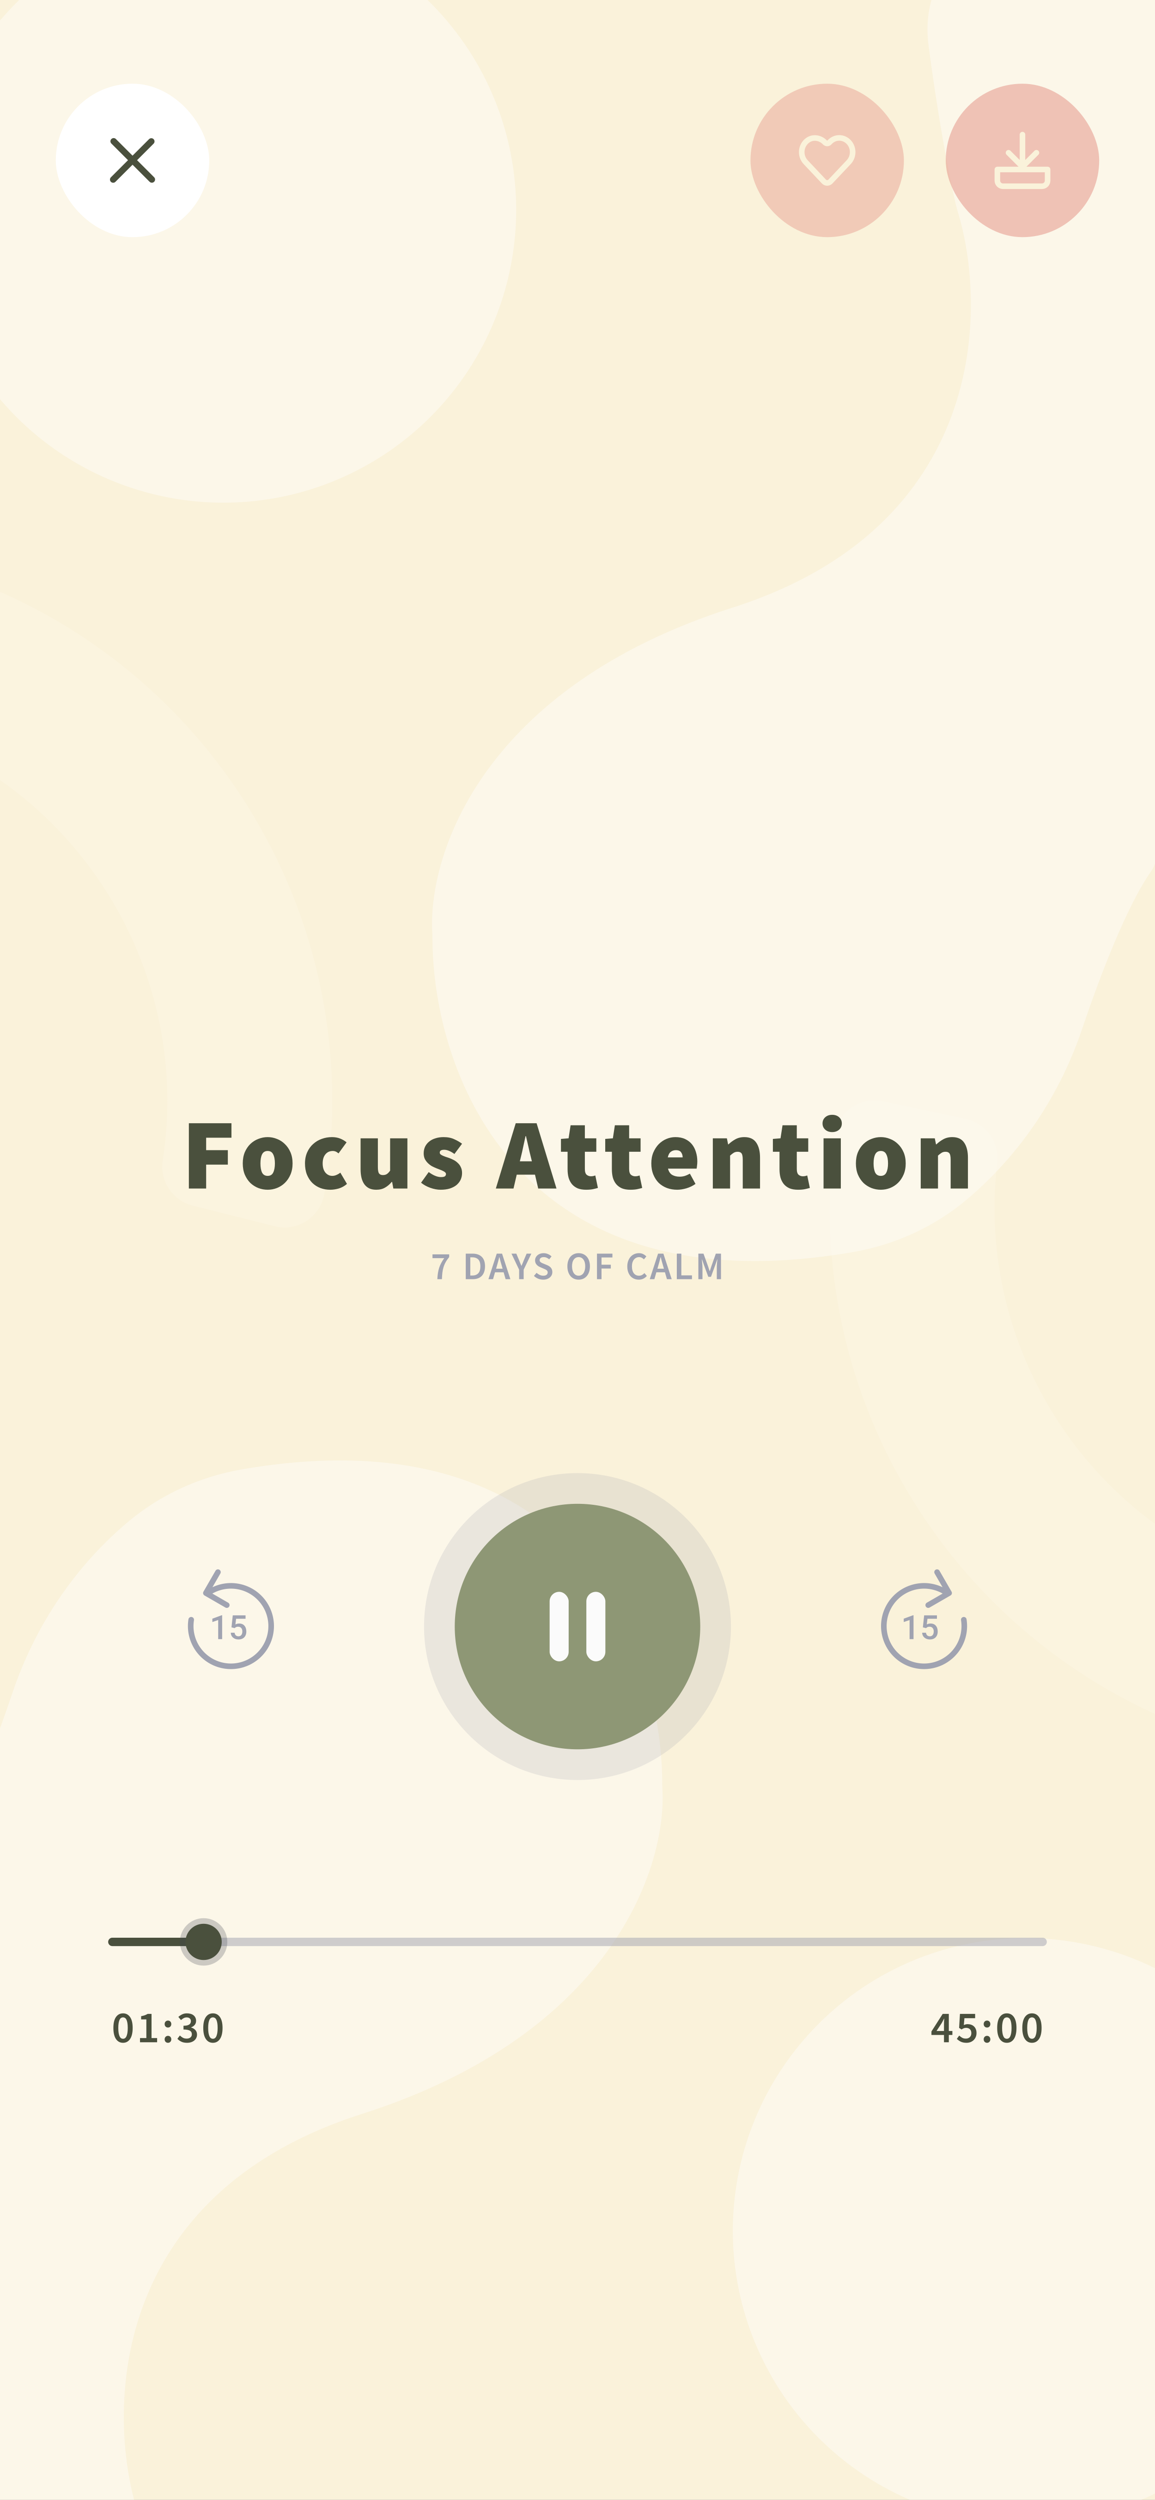 <svg width="414" height="896" viewBox="0 0 414 896" fill="none" xmlns="http://www.w3.org/2000/svg">
<rect x="0" y="0" width="414" height="896" fill="#808080" stroke="none"/>
<g clip-path="url(#clip0_1_3978)">
<rect width="414" height="896" fill="#FAF2DA"/>
<path opacity="0.2" d="M58.335 415.944C68.643 349.555 29.867 284.707 -33.512 262.349C-40.525 259.874 -44.491 252.46 -42.674 245.248L-35.268 215.826C-33.212 207.667 -24.642 203.021 -16.659 205.696C3.691 212.517 22.627 222.492 39.794 235.454C60.361 250.983 77.521 270.111 90.798 292.312C104.075 314.514 112.804 338.68 116.746 364.139C120.035 385.394 119.863 406.785 116.235 427.934C114.812 436.227 106.659 441.576 98.496 439.523L69.064 432.113C61.85 430.295 57.192 423.289 58.335 415.944Z" fill="#FEFCF8"/>
<path opacity="0.2" d="M357.426 416.772C349.596 483.499 390.759 546.858 454.926 566.842C462.027 569.054 466.266 576.315 464.719 583.59L458.414 613.267C456.663 621.497 448.271 626.459 440.194 624.083C419.604 618.024 400.31 608.761 382.672 596.447C361.542 581.694 343.682 563.219 329.588 541.527C315.494 519.835 305.871 496.01 300.984 470.715C296.906 449.597 296.282 428.215 299.12 406.946C300.233 398.606 308.182 392.957 316.416 394.704L346.103 401.013C353.38 402.562 358.295 409.39 357.426 416.772Z" fill="#FEFCF8"/>
<path opacity="0.5" d="M49.284 900.224C51.014 906.454 55.804 930.284 59.604 959.594C62.724 983.754 43.964 1005.17 19.614 1005.17L5.714 1005.17C-16.626 1005.17 -34.716 987.014 -34.616 964.674C-34.116 850.994 -30.856 678.084 -20.426 663.434C-11.706 651.194 -2.076 626.164 4.464 606.734C12.244 583.644 25.844 562.884 44.224 546.894C44.774 546.414 45.324 545.944 45.864 545.494C57.504 535.694 71.624 529.274 86.614 526.674C206.674 505.874 237.274 590.814 237.374 639.044C237.374 639.904 237.404 640.764 237.454 641.624C238.864 669.244 219.464 729.054 129.834 757.654C38.774 786.694 38.184 864.804 49.284 900.224Z" fill="#FEFCF8"/>
<path opacity="0.5" d="M343.1 75.221C341.37 68.991 336.58 45.161 332.78 15.851C329.66 -8.309 348.42 -29.729 372.77 -29.729H386.67C409.01 -29.729 427.1 -11.569 427 10.771C426.5 124.451 423.24 297.361 412.81 312.011C404.09 324.251 394.46 349.281 387.92 368.711C380.14 391.801 366.54 412.561 348.16 428.551C347.61 429.031 347.06 429.501 346.52 429.951C334.88 439.751 320.76 446.171 305.77 448.771C185.71 469.571 155.11 384.631 155.01 336.401C155.01 335.541 154.98 334.681 154.93 333.821C153.52 306.201 172.92 246.391 262.55 217.791C353.61 188.751 354.2 110.641 343.1 75.221Z" fill="#FEFCF8"/>
<circle opacity="0.5" cx="80.067" cy="75.224" r="104.953" fill="#FEFCF8"/>
<circle opacity="0.5" cx="367.629" cy="799.6" r="104.953" transform="rotate(70.946 367.629 799.6)" fill="#FEFCF8"/>
<rect x="75" y="85" width="55" height="55" rx="27.5" transform="rotate(-180 75 85)" fill="white"/>
<path d="M40.566 64.357L54.239 50.685M40.735 50.642C40.735 50.642 49.281 59.188 54.433 64.34L40.735 50.642Z" stroke="#4A503D" stroke-width="2.3" stroke-linecap="round" stroke-linejoin="round"/>
<g opacity="0.79">
<rect opacity="0.5" x="324" y="85" width="55" height="55" rx="27.5" transform="rotate(-180 324 85)" fill="#E28F83"/>
</g>
<path d="M304.222 50.921C302.344 48.931 299.305 48.931 297.427 50.921L297.278 51.079C296.851 51.532 296.152 51.532 295.715 51.079C294.082 49.338 291.462 48.894 289.532 50.264C286.929 52.125 286.676 55.894 288.781 58.125L289.706 59.106L295.313 65.051C295.968 65.745 297.025 65.745 297.68 65.051L303.287 59.106L304.213 58.125C306.099 56.134 306.099 52.912 304.222 50.921Z" stroke="#FAF2DA" stroke-width="2" stroke-linecap="round" stroke-linejoin="round"/>
<rect opacity="0.5" x="394" y="85" width="55" height="55" rx="27.5" transform="rotate(-180 394 85)" fill="#E28F83"/>
<path d="M371.5 54.75L366.5 59.75L361.5 54.75M366.5 58.55V48.25M357.5 60.75V64.75C357.5 65.85 358.4 66.75 359.5 66.75H373.5C374.03 66.75 374.539 66.539 374.914 66.164C375.289 65.789 375.5 65.28 375.5 64.75V60.75H357.5Z" stroke="#FAF2DA" stroke-width="2" stroke-linecap="round" stroke-linejoin="round"/>
<circle opacity="0.2" cx="207" cy="583" r="55" fill="#A1A4B2"/>
<circle cx="207" cy="583" r="44" fill="#8E9775"/>
<rect x="197.011" y="570.548" width="6.82" height="24.916" rx="3.41" fill="#FBFBFB"/>
<rect x="210.171" y="570.548" width="6.82" height="24.916" rx="3.41" fill="#FBFBFB"/>
<path d="M335.88 563.492L340.206 570.986L332.713 575.312M345.465 580.555C345.982 583.8 345.376 587.125 343.746 589.978C342.116 592.832 339.561 595.043 336.503 596.246C333.445 597.449 330.068 597.572 326.931 596.594C323.794 595.615 321.085 593.595 319.252 590.867C317.42 588.14 316.574 584.868 316.855 581.594C317.136 578.32 318.526 575.24 320.796 572.864C323.066 570.488 326.079 568.958 329.337 568.529C332.595 568.099 335.902 568.794 338.711 570.5" stroke="#A0A3B1" stroke-width="2" stroke-linecap="round" stroke-linejoin="round"/>
<path d="M327.448 587.508H326.031V580.659L323.939 581.374V580.172L327.267 578.948H327.448V587.508ZM330.794 583.278L331.257 578.977H335.839V580.208H332.441L332.206 582.247C332.601 582.02 333.046 581.907 333.542 581.907C334.355 581.907 334.986 582.167 335.435 582.686C335.888 583.206 336.115 583.905 336.115 584.784C336.115 585.651 335.865 586.342 335.365 586.858C334.865 587.37 334.179 587.625 333.308 587.625C332.527 587.625 331.878 587.405 331.363 586.963C330.851 586.518 330.573 585.932 330.531 585.206H331.907C331.962 585.62 332.111 585.938 332.353 586.161C332.595 586.379 332.911 586.489 333.302 586.489C333.74 586.489 334.079 586.333 334.322 586.02C334.568 585.708 334.691 585.282 334.691 584.743C334.691 584.223 334.556 583.813 334.286 583.512C334.017 583.208 333.646 583.055 333.173 583.055C332.915 583.055 332.697 583.09 332.517 583.161C332.337 583.227 332.142 583.36 331.931 583.559L330.794 583.278Z" fill="#A0A3B1"/>
<path d="M78.12 563.492L73.794 570.986L81.287 575.312M68.535 580.555C68.018 583.8 68.624 587.125 70.254 589.978C71.884 592.832 74.439 595.043 77.497 596.246C80.555 597.449 83.932 597.572 87.069 596.594C90.206 595.615 92.915 593.595 94.748 590.867C96.58 588.14 97.426 584.868 97.145 581.594C96.865 578.32 95.474 575.24 93.204 572.864C90.934 570.488 87.921 568.958 84.663 568.529C81.405 568.099 78.098 568.794 75.29 570.5" stroke="#A0A3B1" stroke-width="2" stroke-linecap="round" stroke-linejoin="round"/>
<path d="M79.627 587.508H78.209V580.659L76.117 581.374V580.172L79.445 578.948H79.627V587.508ZM82.972 583.278L83.435 578.977H88.017V580.208H84.619L84.385 582.247C84.779 582.02 85.224 581.907 85.721 581.907C86.533 581.907 87.164 582.167 87.613 582.686C88.066 583.206 88.293 583.905 88.293 584.784C88.293 585.651 88.043 586.342 87.543 586.858C87.043 587.37 86.357 587.625 85.486 587.625C84.705 587.625 84.056 587.405 83.541 586.963C83.029 586.518 82.752 585.932 82.709 585.206H84.086C84.14 585.62 84.289 585.938 84.531 586.161C84.773 586.379 85.09 586.489 85.48 586.489C85.918 586.489 86.258 586.333 86.5 586.02C86.746 585.708 86.869 585.282 86.869 584.743C86.869 584.223 86.734 583.813 86.465 583.512C86.195 583.208 85.824 583.055 85.351 583.055C85.094 583.055 84.875 583.09 84.695 583.161C84.515 583.227 84.32 583.36 84.109 583.559L82.972 583.278Z" fill="#A0A3B1"/>
<path opacity="0.5" d="M373.721 696.024L40.279 696.024" stroke="#A0A3B1" stroke-width="3" stroke-linecap="round" stroke-linejoin="round"/>
<path d="M69.023 696.024L40.279 696.024" stroke="#4A503D" stroke-width="3" stroke-linecap="round" stroke-linejoin="round"/>
<path d="M44.096 732.192C43.029 732.192 42.187 731.739 41.568 730.832C40.949 729.915 40.64 728.592 40.64 726.864C40.64 725.136 40.949 723.835 41.568 722.96C42.187 722.075 43.029 721.632 44.096 721.632C45.163 721.632 46.005 722.075 46.624 722.96C47.243 723.845 47.552 725.147 47.552 726.864C47.552 728.592 47.243 729.915 46.624 730.832C46.005 731.739 45.163 732.192 44.096 732.192ZM44.096 730.752C44.341 730.752 44.565 730.688 44.768 730.56C44.981 730.421 45.163 730.197 45.312 729.888C45.461 729.579 45.579 729.179 45.664 728.688C45.749 728.197 45.792 727.589 45.792 726.864C45.792 726.149 45.749 725.552 45.664 725.072C45.579 724.581 45.461 724.187 45.312 723.888C45.163 723.589 44.981 723.381 44.768 723.264C44.565 723.136 44.341 723.072 44.096 723.072C43.851 723.072 43.621 723.136 43.408 723.264C43.205 723.381 43.029 723.589 42.88 723.888C42.731 724.187 42.613 724.581 42.528 725.072C42.443 725.552 42.4 726.149 42.4 726.864C42.4 727.589 42.443 728.197 42.528 728.688C42.613 729.179 42.731 729.579 42.88 729.888C43.029 730.197 43.205 730.421 43.408 730.56C43.621 730.688 43.851 730.752 44.096 730.752ZM50.187 732V730.496H52.459V723.808H50.587V722.656C51.099 722.56 51.536 722.448 51.899 722.32C52.273 722.181 52.619 722.016 52.939 721.824H54.315V730.496H56.315V732H50.187ZM60.214 726.72C59.873 726.72 59.585 726.603 59.35 726.368C59.126 726.133 59.014 725.835 59.014 725.472C59.014 725.109 59.126 724.811 59.35 724.576C59.585 724.341 59.873 724.224 60.214 724.224C60.556 724.224 60.838 724.341 61.062 724.576C61.286 724.811 61.398 725.109 61.398 725.472C61.398 725.835 61.286 726.133 61.062 726.368C60.838 726.603 60.556 726.72 60.214 726.72ZM60.214 732.192C59.873 732.192 59.585 732.075 59.35 731.84C59.126 731.605 59.014 731.307 59.014 730.944C59.014 730.581 59.126 730.283 59.35 730.048C59.585 729.813 59.873 729.696 60.214 729.696C60.556 729.696 60.838 729.813 61.062 730.048C61.286 730.283 61.398 730.581 61.398 730.944C61.398 731.307 61.286 731.605 61.062 731.84C60.838 732.075 60.556 732.192 60.214 732.192ZM67.052 732.192C66.221 732.192 65.527 732.053 64.972 731.776C64.418 731.499 63.959 731.157 63.596 730.752L64.477 729.568C64.786 729.877 65.138 730.144 65.532 730.368C65.927 730.581 66.38 730.688 66.892 730.688C67.447 730.688 67.895 730.555 68.237 730.288C68.588 730.011 68.764 729.632 68.764 729.152C68.764 728.885 68.716 728.645 68.621 728.432C68.525 728.219 68.359 728.037 68.124 727.888C67.9 727.739 67.597 727.627 67.213 727.552C66.829 727.467 66.349 727.424 65.772 727.424V726.08C66.274 726.08 66.69 726.043 67.02 725.968C67.362 725.883 67.634 725.771 67.837 725.632C68.05 725.483 68.199 725.307 68.284 725.104C68.38 724.901 68.428 724.683 68.428 724.448C68.428 724.021 68.295 723.691 68.028 723.456C67.762 723.211 67.394 723.088 66.924 723.088C66.519 723.088 66.151 723.179 65.82 723.36C65.501 723.531 65.186 723.76 64.876 724.048L63.932 722.912C64.37 722.528 64.834 722.219 65.325 721.984C65.826 721.749 66.38 721.632 66.989 721.632C67.479 721.632 67.927 721.691 68.332 721.808C68.738 721.925 69.085 722.101 69.373 722.336C69.66 722.56 69.885 722.843 70.044 723.184C70.204 723.515 70.284 723.893 70.284 724.32C70.284 724.896 70.124 725.376 69.805 725.76C69.495 726.144 69.063 726.443 68.508 726.656V726.72C69.117 726.88 69.618 727.173 70.013 727.6C70.418 728.027 70.621 728.576 70.621 729.248C70.621 729.717 70.525 730.133 70.332 730.496C70.151 730.859 69.895 731.168 69.564 731.424C69.245 731.669 68.866 731.861 68.428 732C68.002 732.128 67.543 732.192 67.052 732.192ZM76.312 732.192C75.245 732.192 74.402 731.739 73.784 730.832C73.165 729.915 72.856 728.592 72.856 726.864C72.856 725.136 73.165 723.835 73.784 722.96C74.402 722.075 75.245 721.632 76.312 721.632C77.378 721.632 78.221 722.075 78.84 722.96C79.458 723.845 79.768 725.147 79.768 726.864C79.768 728.592 79.458 729.915 78.84 730.832C78.221 731.739 77.378 732.192 76.312 732.192ZM76.312 730.752C76.557 730.752 76.781 730.688 76.984 730.56C77.197 730.421 77.378 730.197 77.528 729.888C77.677 729.579 77.794 729.179 77.88 728.688C77.965 728.197 78.008 727.589 78.008 726.864C78.008 726.149 77.965 725.552 77.88 725.072C77.794 724.581 77.677 724.187 77.528 723.888C77.378 723.589 77.197 723.381 76.984 723.264C76.781 723.136 76.557 723.072 76.312 723.072C76.066 723.072 75.837 723.136 75.624 723.264C75.421 723.381 75.245 723.589 75.096 723.888C74.946 724.187 74.829 724.581 74.744 725.072C74.658 725.552 74.616 726.149 74.616 726.864C74.616 727.589 74.658 728.197 74.744 728.688C74.829 729.179 74.946 729.579 75.096 729.888C75.245 730.197 75.421 730.421 75.624 730.56C75.837 730.688 76.066 730.752 76.312 730.752Z" fill="#4A503D"/>
<path d="M338.365 732V729.376H333.869V728.128L337.901 721.824H340.093V727.952H341.373V729.376H340.093V732H338.365ZM335.693 727.952H338.365V725.648C338.365 725.349 338.371 724.997 338.381 724.592C338.403 724.187 338.424 723.835 338.445 723.536H338.381C338.253 723.803 338.12 724.064 337.981 724.32C337.843 724.576 337.699 724.843 337.549 725.12L335.693 727.952ZM346.44 732.192C345.619 732.192 344.926 732.053 344.36 731.776C343.806 731.488 343.342 731.157 342.968 730.784L343.816 729.6C344.126 729.888 344.472 730.144 344.856 730.368C345.24 730.581 345.688 730.688 346.2 730.688C346.776 730.688 347.246 730.517 347.608 730.176C347.982 729.835 348.168 729.355 348.168 728.736C348.168 728.128 347.998 727.659 347.656 727.328C347.315 726.997 346.862 726.832 346.296 726.832C345.966 726.832 345.688 726.88 345.464 726.976C345.24 727.061 344.974 727.205 344.664 727.408L343.784 726.848L344.088 721.824H349.528V723.376H345.688L345.48 725.84C345.694 725.733 345.902 725.653 346.104 725.6C346.318 725.536 346.558 725.504 346.824 725.504C347.262 725.504 347.672 725.568 348.056 725.696C348.451 725.824 348.792 726.021 349.08 726.288C349.368 726.544 349.598 726.875 349.768 727.28C349.939 727.675 350.024 728.144 350.024 728.688C350.024 729.243 349.923 729.739 349.72 730.176C349.528 730.613 349.267 730.981 348.936 731.28C348.606 731.579 348.222 731.808 347.784 731.968C347.358 732.117 346.91 732.192 346.44 732.192ZM353.796 726.72C353.454 726.72 353.166 726.603 352.932 726.368C352.708 726.133 352.596 725.835 352.596 725.472C352.596 725.109 352.708 724.811 352.932 724.576C353.166 724.341 353.454 724.224 353.796 724.224C354.137 724.224 354.42 724.341 354.644 724.576C354.868 724.811 354.98 725.109 354.98 725.472C354.98 725.835 354.868 726.133 354.644 726.368C354.42 726.603 354.137 726.72 353.796 726.72ZM353.796 732.192C353.454 732.192 353.166 732.075 352.932 731.84C352.708 731.605 352.596 731.307 352.596 730.944C352.596 730.581 352.708 730.283 352.932 730.048C353.166 729.813 353.454 729.696 353.796 729.696C354.137 729.696 354.42 729.813 354.644 730.048C354.868 730.283 354.98 730.581 354.98 730.944C354.98 731.307 354.868 731.605 354.644 731.84C354.42 732.075 354.137 732.192 353.796 732.192ZM360.89 732.192C359.823 732.192 358.98 731.739 358.362 730.832C357.743 729.915 357.434 728.592 357.434 726.864C357.434 725.136 357.743 723.835 358.362 722.96C358.98 722.075 359.823 721.632 360.89 721.632C361.956 721.632 362.799 722.075 363.418 722.96C364.036 723.845 364.346 725.147 364.346 726.864C364.346 728.592 364.036 729.915 363.418 730.832C362.799 731.739 361.956 732.192 360.89 732.192ZM360.89 730.752C361.135 730.752 361.359 730.688 361.562 730.56C361.775 730.421 361.956 730.197 362.106 729.888C362.255 729.579 362.372 729.179 362.458 728.688C362.543 728.197 362.586 727.589 362.586 726.864C362.586 726.149 362.543 725.552 362.458 725.072C362.372 724.581 362.255 724.187 362.106 723.888C361.956 723.589 361.775 723.381 361.562 723.264C361.359 723.136 361.135 723.072 360.89 723.072C360.644 723.072 360.415 723.136 360.202 723.264C359.999 723.381 359.823 723.589 359.674 723.888C359.524 724.187 359.407 724.581 359.322 725.072C359.236 725.552 359.194 726.149 359.194 726.864C359.194 727.589 359.236 728.197 359.322 728.688C359.407 729.179 359.524 729.579 359.674 729.888C359.823 730.197 359.999 730.421 360.202 730.56C360.415 730.688 360.644 730.752 360.89 730.752ZM369.893 732.192C368.826 732.192 367.984 731.739 367.365 730.832C366.746 729.915 366.437 728.592 366.437 726.864C366.437 725.136 366.746 723.835 367.365 722.96C367.984 722.075 368.826 721.632 369.893 721.632C370.96 721.632 371.802 722.075 372.421 722.96C373.04 723.845 373.349 725.147 373.349 726.864C373.349 728.592 373.04 729.915 372.421 730.832C371.802 731.739 370.96 732.192 369.893 732.192ZM369.893 730.752C370.138 730.752 370.362 730.688 370.565 730.56C370.778 730.421 370.96 730.197 371.109 729.888C371.258 729.579 371.376 729.179 371.461 728.688C371.546 728.197 371.589 727.589 371.589 726.864C371.589 726.149 371.546 725.552 371.461 725.072C371.376 724.581 371.258 724.187 371.109 723.888C370.96 723.589 370.778 723.381 370.565 723.264C370.362 723.136 370.138 723.072 369.893 723.072C369.648 723.072 369.418 723.136 369.205 723.264C369.002 723.381 368.826 723.589 368.677 723.888C368.528 724.187 368.41 724.581 368.325 725.072C368.24 725.552 368.197 726.149 368.197 726.864C368.197 727.589 368.24 728.197 368.325 728.688C368.41 729.179 368.528 729.579 368.677 729.888C368.826 730.197 369.002 730.421 369.205 730.56C369.418 730.688 369.648 730.752 369.893 730.752Z" fill="#4A503D"/>
<circle opacity="0.25" cx="72.979" cy="696.024" r="8.5" fill="#3F414E"/>
<circle cx="72.979" cy="696.024" r="6.5" fill="#4A503D"/>
<path d="M67.699 426V402.6H82.963V407.784H73.891V412.248H81.667V417.432H73.891V426H67.699ZM95.944 426.432C94.792 426.432 93.676 426.228 92.596 425.82C91.516 425.388 90.556 424.776 89.716 423.984C88.9 423.168 88.24 422.172 87.736 420.996C87.256 419.82 87.016 418.488 87.016 417C87.016 415.512 87.256 414.18 87.736 413.004C88.24 411.828 88.9 410.844 89.716 410.052C90.556 409.236 91.516 408.624 92.596 408.216C93.676 407.784 94.792 407.568 95.944 407.568C97.096 407.568 98.2 407.784 99.256 408.216C100.336 408.624 101.284 409.236 102.1 410.052C102.94 410.844 103.612 411.828 104.116 413.004C104.62 414.18 104.872 415.512 104.872 417C104.872 418.488 104.62 419.82 104.116 420.996C103.612 422.172 102.94 423.168 102.1 423.984C101.284 424.776 100.336 425.388 99.256 425.82C98.2 426.228 97.096 426.432 95.944 426.432ZM95.944 421.464C96.88 421.464 97.54 421.068 97.924 420.276C98.332 419.46 98.536 418.368 98.536 417C98.536 415.632 98.332 414.552 97.924 413.76C97.54 412.944 96.88 412.536 95.944 412.536C95.008 412.536 94.336 412.944 93.928 413.76C93.544 414.552 93.352 415.632 93.352 417C93.352 418.368 93.544 419.46 93.928 420.276C94.336 421.068 95.008 421.464 95.944 421.464ZM118.393 426.432C117.121 426.432 115.933 426.228 114.829 425.82C113.725 425.388 112.765 424.776 111.949 423.984C111.133 423.168 110.485 422.172 110.005 420.996C109.549 419.82 109.321 418.488 109.321 417C109.321 415.512 109.585 414.18 110.113 413.004C110.641 411.828 111.349 410.844 112.237 410.052C113.125 409.236 114.145 408.624 115.297 408.216C116.473 407.784 117.697 407.568 118.969 407.568C120.049 407.568 121.021 407.736 121.885 408.072C122.749 408.408 123.529 408.864 124.225 409.44L121.345 413.4C120.937 413.064 120.577 412.836 120.265 412.716C119.977 412.596 119.665 412.536 119.329 412.536C118.177 412.536 117.277 412.944 116.629 413.76C115.981 414.552 115.657 415.632 115.657 417C115.657 418.368 115.981 419.46 116.629 420.276C117.301 421.068 118.129 421.464 119.113 421.464C119.617 421.464 120.109 421.356 120.589 421.14C121.093 420.924 121.561 420.648 121.993 420.312L124.369 424.344C123.457 425.136 122.461 425.688 121.381 426C120.325 426.288 119.329 426.432 118.393 426.432ZM134.869 426.432C133.885 426.432 133.033 426.264 132.313 425.928C131.617 425.568 131.041 425.076 130.585 424.452C130.129 423.804 129.793 423.036 129.577 422.148C129.361 421.236 129.253 420.216 129.253 419.088V408H135.445V418.296C135.445 419.448 135.589 420.216 135.877 420.6C136.165 420.984 136.621 421.176 137.245 421.176C137.821 421.176 138.289 421.056 138.649 420.816C139.033 420.576 139.429 420.168 139.837 419.592V408H146.029V426H140.989L140.557 423.624H140.413C139.693 424.488 138.889 425.172 138.001 425.676C137.137 426.18 136.093 426.432 134.869 426.432ZM157.914 426.432C156.762 426.432 155.538 426.204 154.242 425.748C152.97 425.292 151.866 424.68 150.93 423.912L153.666 420.096C155.298 421.296 156.762 421.896 158.058 421.896C158.706 421.896 159.162 421.812 159.426 421.644C159.714 421.452 159.858 421.176 159.858 420.816C159.858 420.576 159.762 420.372 159.57 420.204C159.378 420.012 159.114 419.844 158.778 419.7C158.466 419.532 158.106 419.376 157.698 419.232C157.29 419.088 156.858 418.92 156.402 418.728C155.874 418.512 155.334 418.26 154.782 417.972C154.254 417.66 153.774 417.288 153.342 416.856C152.91 416.424 152.55 415.932 152.262 415.38C151.998 414.804 151.866 414.144 151.866 413.4C151.866 412.512 152.034 411.708 152.37 410.988C152.73 410.268 153.222 409.656 153.846 409.152C154.47 408.648 155.214 408.264 156.078 408C156.966 407.712 157.938 407.568 158.994 407.568C160.482 407.568 161.754 407.82 162.81 408.324C163.89 408.804 164.826 409.344 165.618 409.944L162.882 413.616C162.234 413.136 161.598 412.764 160.974 412.5C160.35 412.236 159.762 412.104 159.21 412.104C158.154 412.104 157.626 412.44 157.626 413.112C157.626 413.352 157.71 413.556 157.878 413.724C158.07 413.892 158.322 414.048 158.634 414.192C158.946 414.336 159.306 414.48 159.714 414.624C160.122 414.744 160.554 414.888 161.01 415.056C161.538 415.248 162.078 415.488 162.63 415.776C163.182 416.064 163.674 416.424 164.106 416.856C164.562 417.264 164.922 417.768 165.186 418.368C165.474 418.944 165.618 419.64 165.618 420.456C165.618 421.296 165.45 422.088 165.114 422.832C164.778 423.552 164.286 424.188 163.638 424.74C162.99 425.268 162.186 425.688 161.226 426C160.266 426.288 159.162 426.432 157.914 426.432ZM186.726 414.624L186.33 416.244H190.65L190.254 414.624C189.966 413.496 189.678 412.272 189.39 410.952C189.102 409.632 188.814 408.384 188.526 407.208H188.382C188.118 408.408 187.842 409.668 187.554 410.988C187.29 412.284 187.014 413.496 186.726 414.624ZM177.726 426L184.854 402.6H192.342L199.47 426H192.918L191.766 421.032H185.214L184.062 426H177.726ZM210.07 426.432C208.894 426.432 207.886 426.264 207.046 425.928C206.23 425.568 205.546 425.064 204.994 424.416C204.466 423.768 204.07 423 203.806 422.112C203.566 421.2 203.446 420.192 203.446 419.088V412.824H201.07V408.216L203.806 408L204.526 403.32H209.638V408H213.742V412.824H209.638V418.98C209.638 419.988 209.854 420.684 210.286 421.068C210.718 421.428 211.222 421.608 211.798 421.608C212.086 421.608 212.362 421.584 212.626 421.536C212.914 421.464 213.166 421.392 213.382 421.32L214.318 425.784C213.838 425.928 213.262 426.072 212.59 426.216C211.918 426.36 211.078 426.432 210.07 426.432ZM225.941 426.432C224.765 426.432 223.757 426.264 222.917 425.928C222.101 425.568 221.417 425.064 220.865 424.416C220.337 423.768 219.941 423 219.677 422.112C219.437 421.2 219.317 420.192 219.317 419.088V412.824H216.941V408.216L219.677 408L220.397 403.32H225.509V408H229.613V412.824H225.509V418.98C225.509 419.988 225.725 420.684 226.157 421.068C226.589 421.428 227.093 421.608 227.669 421.608C227.957 421.608 228.233 421.584 228.497 421.536C228.785 421.464 229.037 421.392 229.253 421.32L230.189 425.784C229.709 425.928 229.133 426.072 228.461 426.216C227.789 426.36 226.949 426.432 225.941 426.432ZM242.748 426.432C241.428 426.432 240.204 426.228 239.076 425.82C237.948 425.388 236.964 424.776 236.124 423.984C235.308 423.168 234.66 422.172 234.18 420.996C233.7 419.82 233.46 418.488 233.46 417C233.46 415.536 233.7 414.228 234.18 413.076C234.684 411.9 235.332 410.904 236.124 410.088C236.94 409.272 237.864 408.648 238.896 408.216C239.928 407.784 240.996 407.568 242.1 407.568C243.42 407.568 244.572 407.796 245.556 408.252C246.54 408.708 247.356 409.332 248.004 410.124C248.652 410.916 249.132 411.84 249.444 412.896C249.78 413.952 249.948 415.08 249.948 416.28C249.948 416.832 249.912 417.348 249.84 417.828C249.792 418.308 249.744 418.656 249.696 418.872H239.436C239.724 419.952 240.24 420.708 240.984 421.14C241.728 421.548 242.604 421.752 243.612 421.752C244.236 421.752 244.836 421.668 245.412 421.5C246.012 421.308 246.636 421.032 247.284 420.672L249.3 424.344C248.316 425.04 247.224 425.568 246.024 425.928C244.848 426.264 243.756 426.432 242.748 426.432ZM239.364 414.84H244.692C244.692 414.144 244.512 413.544 244.152 413.04C243.816 412.512 243.18 412.248 242.244 412.248C241.548 412.248 240.936 412.452 240.408 412.86C239.904 413.268 239.556 413.928 239.364 414.84ZM255.506 426V408H260.546L260.978 410.16H261.122C261.842 409.464 262.658 408.864 263.57 408.36C264.506 407.832 265.586 407.568 266.81 407.568C268.778 407.568 270.206 408.24 271.094 409.584C271.982 410.904 272.426 412.68 272.426 414.912V426H266.234V415.704C266.234 414.552 266.09 413.784 265.802 413.4C265.514 413.016 265.058 412.824 264.434 412.824C263.858 412.824 263.378 412.944 262.994 413.184C262.61 413.424 262.178 413.76 261.698 414.192V426H255.506ZM286.035 426.432C284.859 426.432 283.851 426.264 283.011 425.928C282.195 425.568 281.511 425.064 280.959 424.416C280.431 423.768 280.035 423 279.771 422.112C279.531 421.2 279.411 420.192 279.411 419.088V412.824H277.035V408.216L279.771 408L280.491 403.32H285.603V408H289.707V412.824H285.603V418.98C285.603 419.988 285.819 420.684 286.251 421.068C286.683 421.428 287.187 421.608 287.763 421.608C288.051 421.608 288.327 421.584 288.591 421.536C288.879 421.464 289.131 421.392 289.347 421.32L290.283 425.784C289.803 425.928 289.227 426.072 288.555 426.216C287.883 426.36 287.043 426.432 286.035 426.432ZM295.193 426V408H301.385V426H295.193ZM298.289 405.768C297.281 405.768 296.453 405.48 295.805 404.904C295.157 404.328 294.833 403.584 294.833 402.672C294.833 401.76 295.157 401.016 295.805 400.44C296.453 399.864 297.281 399.576 298.289 399.576C299.297 399.576 300.125 399.864 300.773 400.44C301.421 401.016 301.745 401.76 301.745 402.672C301.745 403.584 301.421 404.328 300.773 404.904C300.125 405.48 299.297 405.768 298.289 405.768ZM315.716 426.432C314.564 426.432 313.448 426.228 312.368 425.82C311.288 425.388 310.328 424.776 309.488 423.984C308.672 423.168 308.012 422.172 307.508 420.996C307.028 419.82 306.788 418.488 306.788 417C306.788 415.512 307.028 414.18 307.508 413.004C308.012 411.828 308.672 410.844 309.488 410.052C310.328 409.236 311.288 408.624 312.368 408.216C313.448 407.784 314.564 407.568 315.716 407.568C316.868 407.568 317.972 407.784 319.028 408.216C320.108 408.624 321.056 409.236 321.872 410.052C322.712 410.844 323.384 411.828 323.888 413.004C324.392 414.18 324.644 415.512 324.644 417C324.644 418.488 324.392 419.82 323.888 420.996C323.384 422.172 322.712 423.168 321.872 423.984C321.056 424.776 320.108 425.388 319.028 425.82C317.972 426.228 316.868 426.432 315.716 426.432ZM315.716 421.464C316.652 421.464 317.312 421.068 317.696 420.276C318.104 419.46 318.308 418.368 318.308 417C318.308 415.632 318.104 414.552 317.696 413.76C317.312 412.944 316.652 412.536 315.716 412.536C314.78 412.536 314.108 412.944 313.7 413.76C313.316 414.552 313.124 415.632 313.124 417C313.124 418.368 313.316 419.46 313.7 420.276C314.108 421.068 314.78 421.464 315.716 421.464ZM330.028 426V408H335.068L335.5 410.16H335.644C336.364 409.464 337.18 408.864 338.092 408.36C339.028 407.832 340.108 407.568 341.332 407.568C343.3 407.568 344.728 408.24 345.616 409.584C346.504 410.904 346.948 412.68 346.948 414.912V426H340.756V415.704C340.756 414.552 340.612 413.784 340.324 413.4C340.036 413.016 339.58 412.824 338.956 412.824C338.38 412.824 337.9 412.944 337.516 413.184C337.132 413.424 336.7 413.76 336.22 414.192V426H330.028Z" fill="#4A503D"/>
<path d="M156.759 458.492C156.796 457.699 156.866 456.976 156.969 456.322C157.072 455.66 157.216 455.03 157.403 454.432C157.599 453.835 157.846 453.256 158.145 452.696C158.444 452.127 158.808 451.544 159.237 450.946H155.023V449.588H161.001V450.568C160.478 451.212 160.054 451.828 159.727 452.416C159.41 452.995 159.158 453.592 158.971 454.208C158.784 454.815 158.649 455.464 158.565 456.154C158.49 456.845 158.434 457.624 158.397 458.492H156.759ZM166.949 458.492V449.336H169.399C170.799 449.336 171.891 449.714 172.675 450.47C173.459 451.226 173.851 452.36 173.851 453.872C173.851 454.628 173.749 455.296 173.543 455.874C173.347 456.453 173.058 456.938 172.675 457.33C172.302 457.713 171.845 458.002 171.303 458.198C170.771 458.394 170.165 458.492 169.483 458.492H166.949ZM168.573 457.176H169.287C170.221 457.176 170.935 456.91 171.429 456.378C171.933 455.837 172.185 455.002 172.185 453.872C172.185 452.752 171.933 451.936 171.429 451.422C170.925 450.909 170.211 450.652 169.287 450.652H168.573V457.176ZM178.139 453.62L177.817 454.74H180.155L179.833 453.62C179.683 453.135 179.539 452.636 179.399 452.122C179.268 451.609 179.137 451.1 179.007 450.596H178.951C178.82 451.11 178.689 451.623 178.559 452.136C178.428 452.64 178.288 453.135 178.139 453.62ZM175.073 458.492L178.055 449.336H179.959L182.941 458.492H181.233L180.519 456.014H177.439L176.725 458.492H175.073ZM186.077 458.492V455.09L183.333 449.336H185.069L186.063 451.674C186.193 452.02 186.324 452.356 186.455 452.682C186.585 453 186.725 453.336 186.875 453.69H186.931C187.08 453.336 187.225 453 187.365 452.682C187.505 452.356 187.64 452.02 187.771 451.674L188.765 449.336H190.459L187.701 455.09V458.492H186.077ZM194.692 458.66C194.076 458.66 193.479 458.544 192.9 458.31C192.331 458.077 191.827 457.746 191.388 457.316L192.34 456.21C192.667 456.518 193.04 456.77 193.46 456.966C193.88 457.153 194.3 457.246 194.72 457.246C195.243 457.246 195.639 457.139 195.91 456.924C196.181 456.71 196.316 456.425 196.316 456.07C196.316 455.884 196.279 455.725 196.204 455.594C196.139 455.464 196.041 455.352 195.91 455.258C195.789 455.156 195.639 455.062 195.462 454.978C195.294 454.894 195.107 454.81 194.902 454.726L193.642 454.18C193.418 454.087 193.194 453.97 192.97 453.83C192.755 453.69 192.559 453.522 192.382 453.326C192.205 453.13 192.06 452.902 191.948 452.64C191.845 452.379 191.794 452.08 191.794 451.744C191.794 451.38 191.869 451.044 192.018 450.736C192.177 450.419 192.391 450.144 192.662 449.91C192.933 449.677 193.255 449.495 193.628 449.364C194.011 449.234 194.426 449.168 194.874 449.168C195.406 449.168 195.919 449.276 196.414 449.49C196.909 449.696 197.333 449.976 197.688 450.33L196.862 451.366C196.563 451.124 196.255 450.932 195.938 450.792C195.621 450.652 195.266 450.582 194.874 450.582C194.435 450.582 194.085 450.68 193.824 450.876C193.563 451.063 193.432 451.324 193.432 451.66C193.432 451.838 193.469 451.992 193.544 452.122C193.628 452.244 193.735 452.356 193.866 452.458C194.006 452.552 194.165 452.64 194.342 452.724C194.519 452.799 194.701 452.874 194.888 452.948L196.134 453.466C196.405 453.578 196.652 453.709 196.876 453.858C197.1 454.008 197.291 454.18 197.45 454.376C197.618 454.572 197.749 454.801 197.842 455.062C197.935 455.314 197.982 455.608 197.982 455.944C197.982 456.318 197.907 456.668 197.758 456.994C197.609 457.321 197.389 457.61 197.1 457.862C196.82 458.105 196.475 458.301 196.064 458.45C195.663 458.59 195.205 458.66 194.692 458.66ZM207.406 458.66C206.808 458.66 206.262 458.553 205.768 458.338C205.273 458.114 204.848 457.797 204.494 457.386C204.139 456.966 203.864 456.462 203.668 455.874C203.472 455.286 203.374 454.619 203.374 453.872C203.374 453.135 203.472 452.477 203.668 451.898C203.864 451.31 204.139 450.816 204.494 450.414C204.848 450.013 205.273 449.705 205.768 449.49C206.262 449.276 206.808 449.168 207.406 449.168C208.003 449.168 208.549 449.276 209.044 449.49C209.538 449.705 209.963 450.013 210.318 450.414C210.682 450.816 210.962 451.31 211.158 451.898C211.354 452.477 211.452 453.135 211.452 453.872C211.452 454.619 211.354 455.286 211.158 455.874C210.962 456.462 210.682 456.966 210.318 457.386C209.963 457.797 209.538 458.114 209.044 458.338C208.549 458.553 208.003 458.66 207.406 458.66ZM207.406 457.246C207.77 457.246 208.096 457.167 208.386 457.008C208.675 456.85 208.922 456.626 209.128 456.336C209.333 456.038 209.492 455.683 209.604 455.272C209.716 454.852 209.772 454.386 209.772 453.872C209.772 452.846 209.557 452.043 209.128 451.464C208.708 450.876 208.134 450.582 207.406 450.582C206.678 450.582 206.099 450.876 205.67 451.464C205.25 452.043 205.04 452.846 205.04 453.872C205.04 454.386 205.096 454.852 205.208 455.272C205.32 455.683 205.478 456.038 205.684 456.336C205.889 456.626 206.136 456.85 206.426 457.008C206.715 457.167 207.042 457.246 207.406 457.246ZM213.983 458.492V449.336H219.513V450.708H215.607V453.298H218.939V454.67H215.607V458.492H213.983ZM228.977 458.66C228.398 458.66 227.857 458.558 227.353 458.352C226.849 458.147 226.41 457.844 226.037 457.442C225.673 457.041 225.384 456.546 225.169 455.958C224.954 455.37 224.847 454.698 224.847 453.942C224.847 453.196 224.954 452.528 225.169 451.94C225.393 451.343 225.692 450.839 226.065 450.428C226.448 450.018 226.891 449.705 227.395 449.49C227.908 449.276 228.454 449.168 229.033 449.168C229.612 449.168 230.125 449.285 230.573 449.518C231.021 449.752 231.39 450.022 231.679 450.33L230.811 451.38C230.568 451.138 230.307 450.946 230.027 450.806C229.747 450.657 229.43 450.582 229.075 450.582C228.702 450.582 228.356 450.662 228.039 450.82C227.731 450.97 227.46 451.189 227.227 451.478C227.003 451.758 226.826 452.104 226.695 452.514C226.574 452.925 226.513 453.387 226.513 453.9C226.513 454.946 226.737 455.767 227.185 456.364C227.642 456.952 228.258 457.246 229.033 457.246C229.444 457.246 229.808 457.162 230.125 456.994C230.442 456.817 230.732 456.588 230.993 456.308L231.861 457.33C231.488 457.76 231.058 458.091 230.573 458.324C230.097 458.548 229.565 458.66 228.977 458.66ZM235.965 453.62L235.643 454.74H237.981L237.659 453.62C237.51 453.135 237.365 452.636 237.225 452.122C237.095 451.609 236.964 451.1 236.833 450.596H236.777C236.647 451.11 236.516 451.623 236.385 452.136C236.255 452.64 236.115 453.135 235.965 453.62ZM232.899 458.492L235.881 449.336H237.785L240.767 458.492H239.059L238.345 456.014H235.265L234.551 458.492H232.899ZM242.596 458.492V449.336H244.22V457.12H248.028V458.492H242.596ZM250.323 458.492V449.336H252.157L253.781 453.816C253.884 454.106 253.982 454.404 254.075 454.712C254.169 455.011 254.267 455.31 254.369 455.608H254.425C254.528 455.31 254.621 455.011 254.705 454.712C254.799 454.404 254.897 454.106 254.999 453.816L256.581 449.336H258.429V458.492H256.931V454.306C256.931 454.092 256.936 453.858 256.945 453.606C256.964 453.354 256.983 453.102 257.001 452.85C257.02 452.589 257.043 452.337 257.071 452.094C257.099 451.842 257.123 451.609 257.141 451.394H257.085L256.343 453.522L254.845 457.638H253.879L252.367 453.522L251.639 451.394H251.583C251.602 451.609 251.621 451.842 251.639 452.094C251.667 452.337 251.691 452.589 251.709 452.85C251.737 453.102 251.756 453.354 251.765 453.606C251.784 453.858 251.793 454.092 251.793 454.306V458.492H250.323Z" fill="#A0A3B1"/>
</g>
<defs>
<clipPath id="clip0_1_3978">
<rect width="414" height="896" fill="white"/>
</clipPath>
</defs>
</svg>
